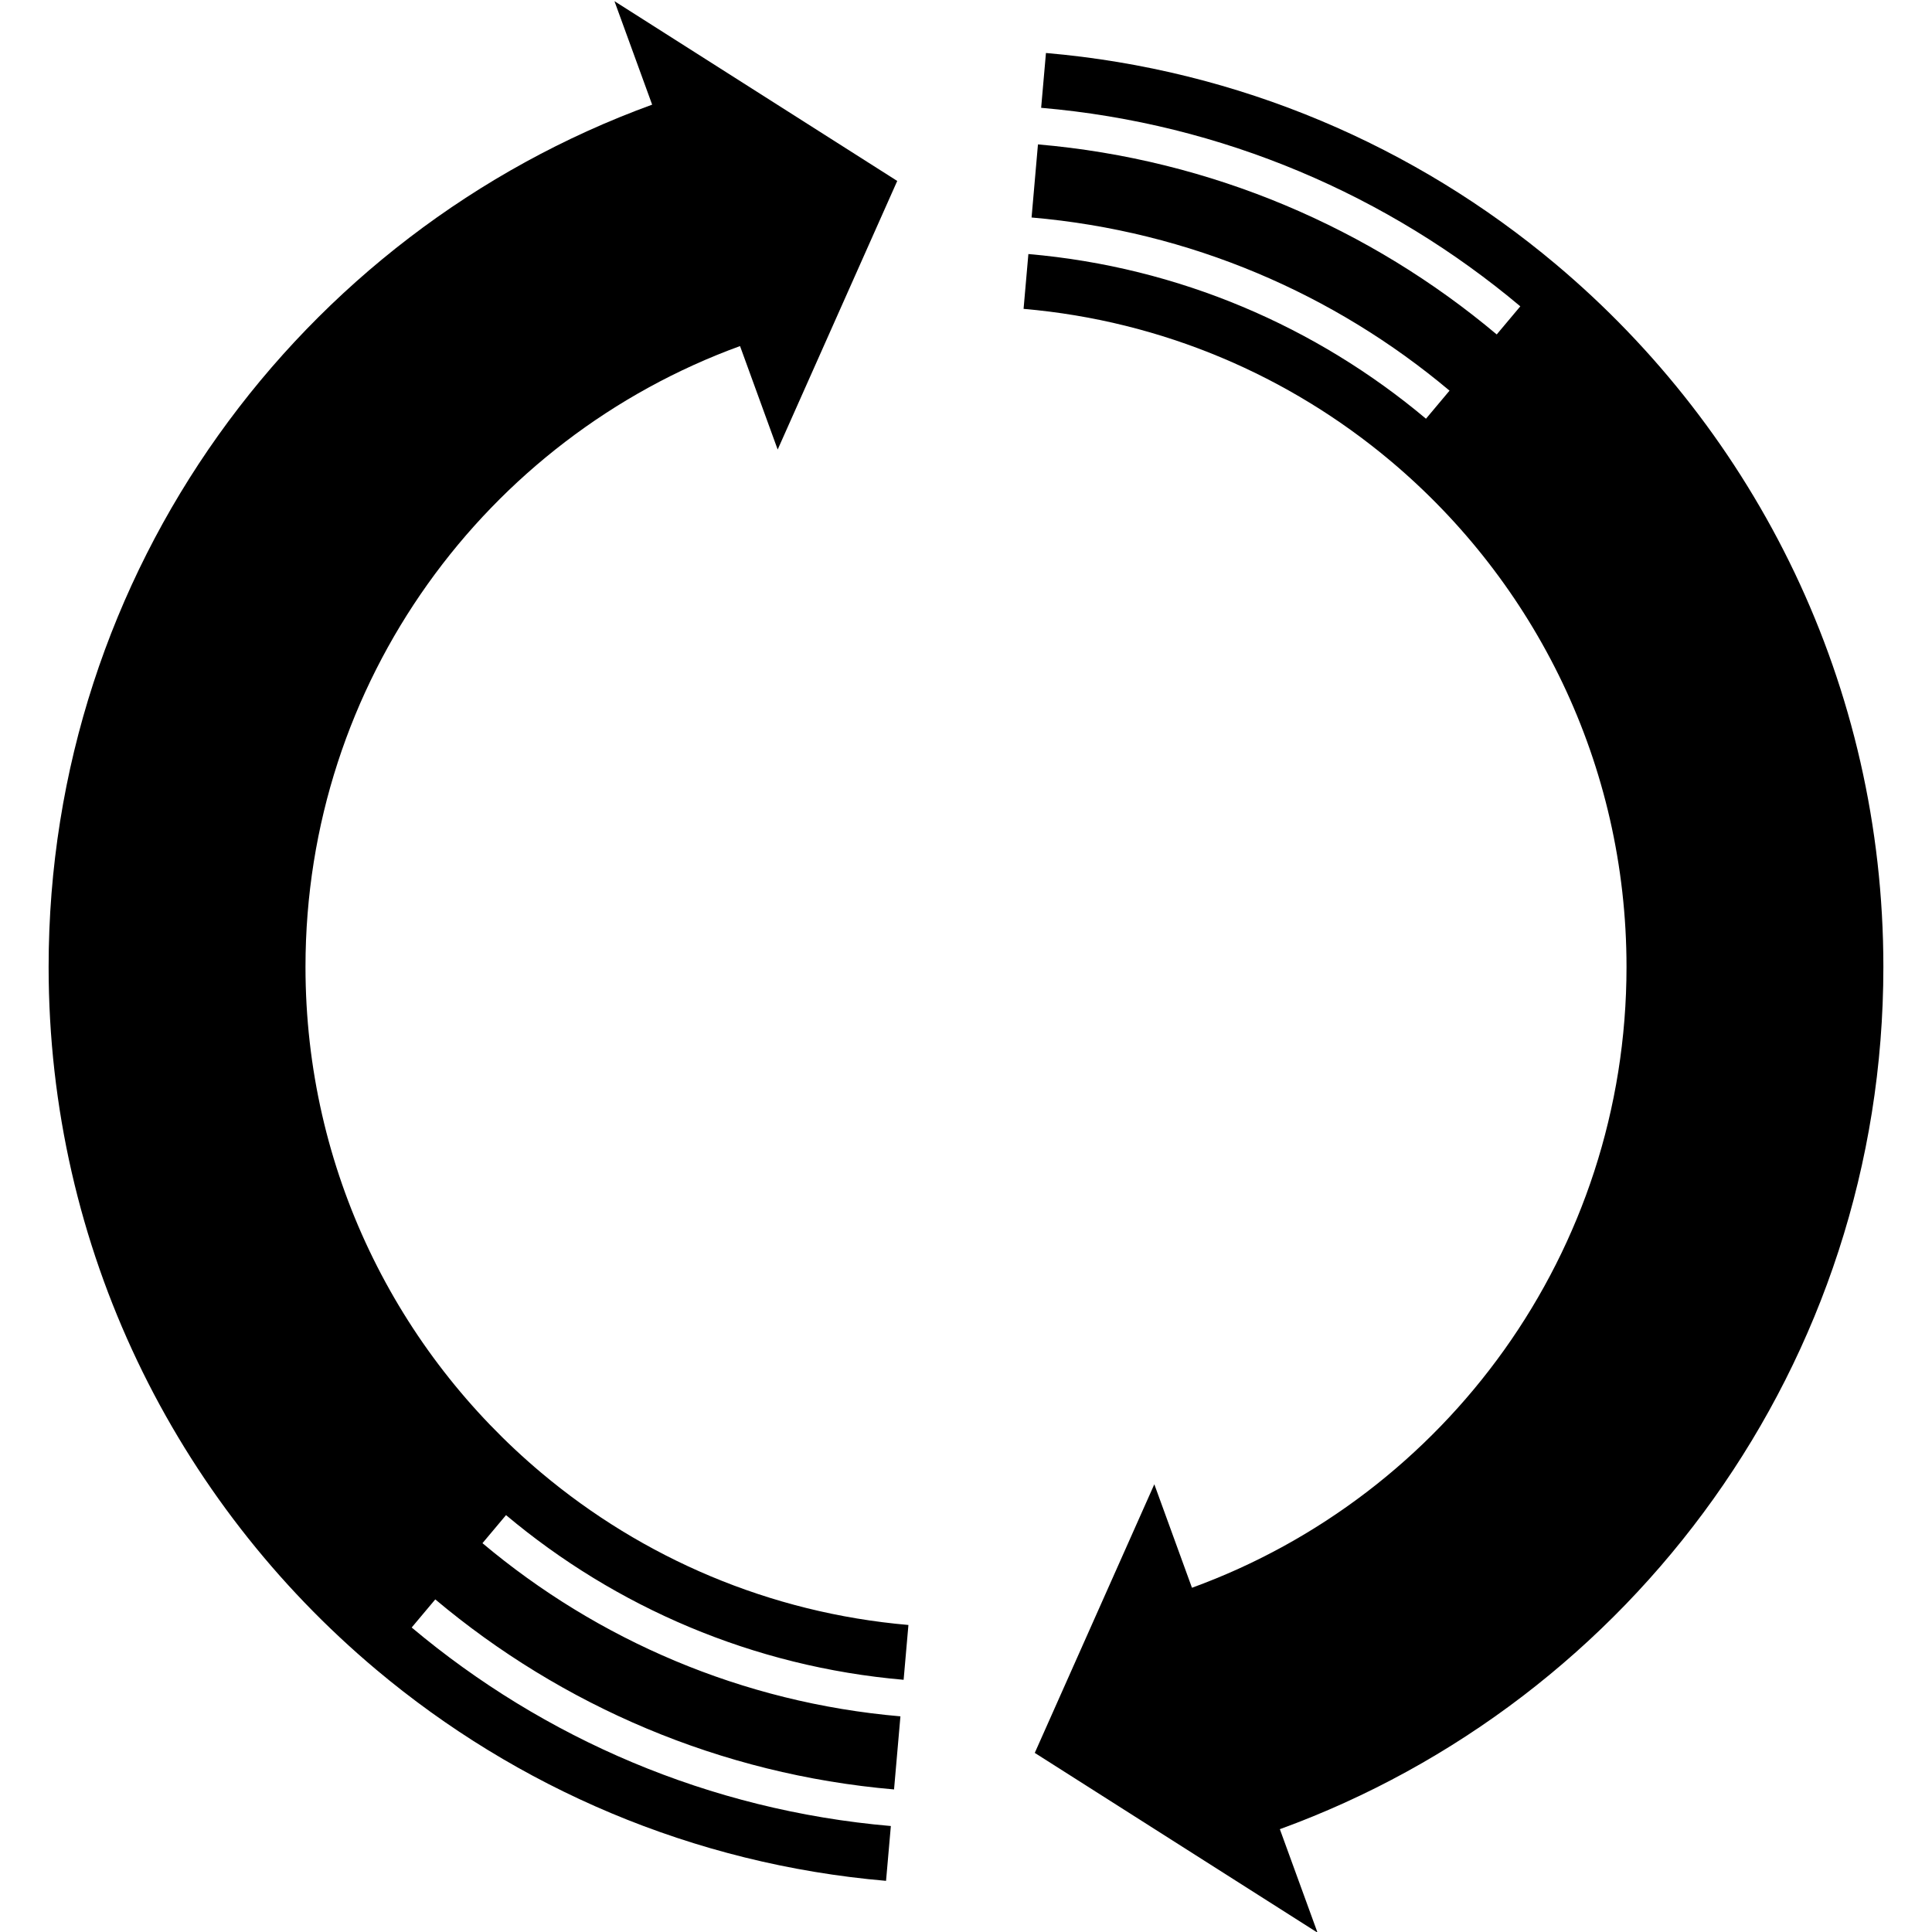 <?xml version="1.0" encoding="UTF-8"?><svg id="arrows" xmlns="http://www.w3.org/2000/svg" viewBox="0 0 526.5 526.5"><path d="M348.78,498.48l10.27,28.2-77.06-48.99,32.58-73.2,10.26,28.2c69.09-25.15,118.42-91.41,118.42-169.19,0-55.35-24.99-104.87-64.3-137.89-27.53-23.13-62.09-38.16-100.01-41.44l1.31-14.94c41.08,3.55,78.52,19.83,108.35,44.88l6.42-7.65c-31.35-26.35-70.71-43.46-113.9-47.19l1.74-19.92c47.4,4.09,90.6,22.87,125.02,51.79l6.43-7.66c-35.95-30.2-81.06-49.83-130.58-54.1l1.31-14.94c52.67,4.54,100.67,25.42,138.91,57.54,54.6,45.86,89.3,114.64,89.3,191.52,0,108.03-68.52,200.05-164.47,234.98Z"/><path d="M137.9,412.89l-6.42,7.65c31.35,26.35,70.71,43.46,113.9,47.19l-1.74,19.92c-47.4-4.09-90.6-22.87-125.02-51.79l-6.43,7.66c35.95,30.2,81.06,49.83,130.58,54.1l-1.31,14.94c-52.67-4.54-100.67-25.42-138.91-57.54C47.95,409.16,13.25,340.38,13.25,263.5,13.25,155.47,81.77,63.45,177.72,28.52L167.45,.32l77.06,48.99-32.58,73.2-10.26-28.2c-69.09,25.15-118.42,91.41-118.42,169.19,0,55.35,24.99,104.87,64.3,137.89,27.53,23.13,62.09,38.16,100.01,41.44l-1.31,14.94c-41.08-3.55-78.52-19.83-108.35-44.88Z"/></svg>